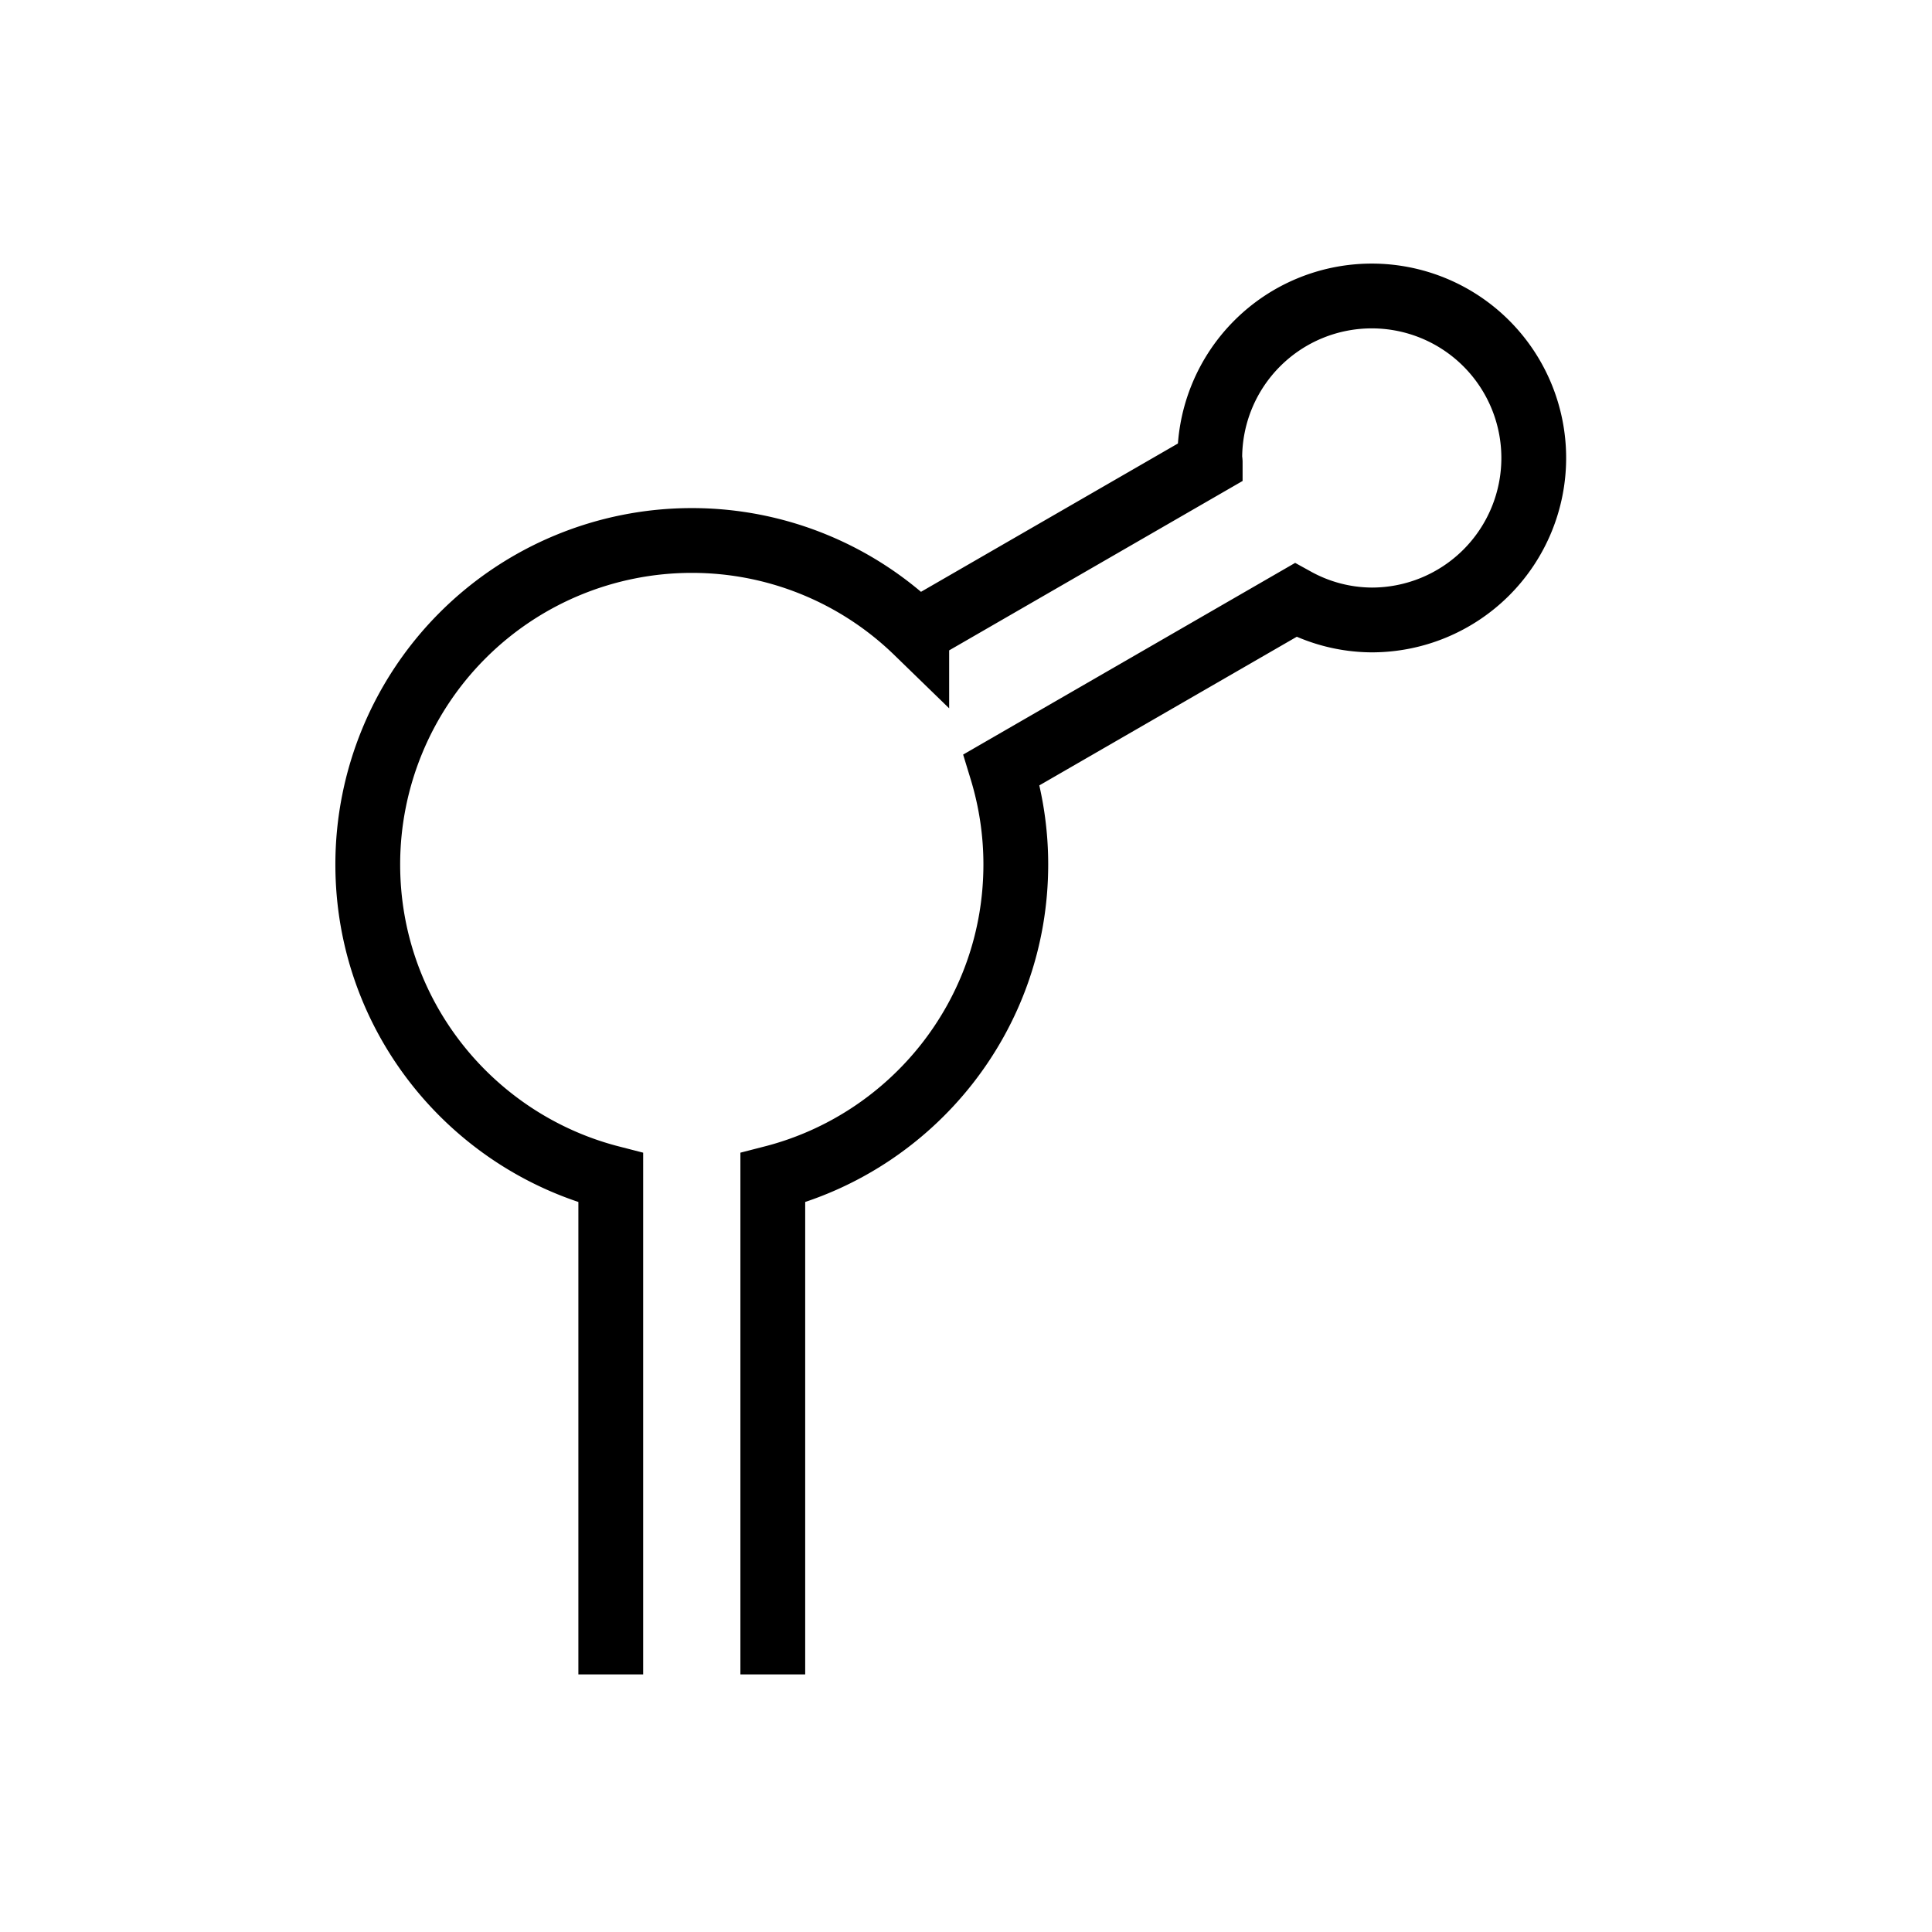 <svg xmlns="http://www.w3.org/2000/svg" xml:space="preserve" width="48" height="48" viewBox="0 0 45 45"><path d="M18 39V27.433c3.253-.837 5.66-3.783 5.66-7.298 0-.768-.117-1.508-.33-2.206l6.845-3.952a3.72 3.72 0 0 0 1.776.463 3.773 3.773 0 1 0-3.773-3.773c0 .034.01.066.01.1l-6.835 3.946a7.512 7.512 0 0 0-5.241-2.124 7.547 7.547 0 0 0-7.546 7.546c0 3.515 2.406 6.46 5.66 7.298V39" style="fill:none;stroke:#000;stroke-width:1.509"/></svg>
